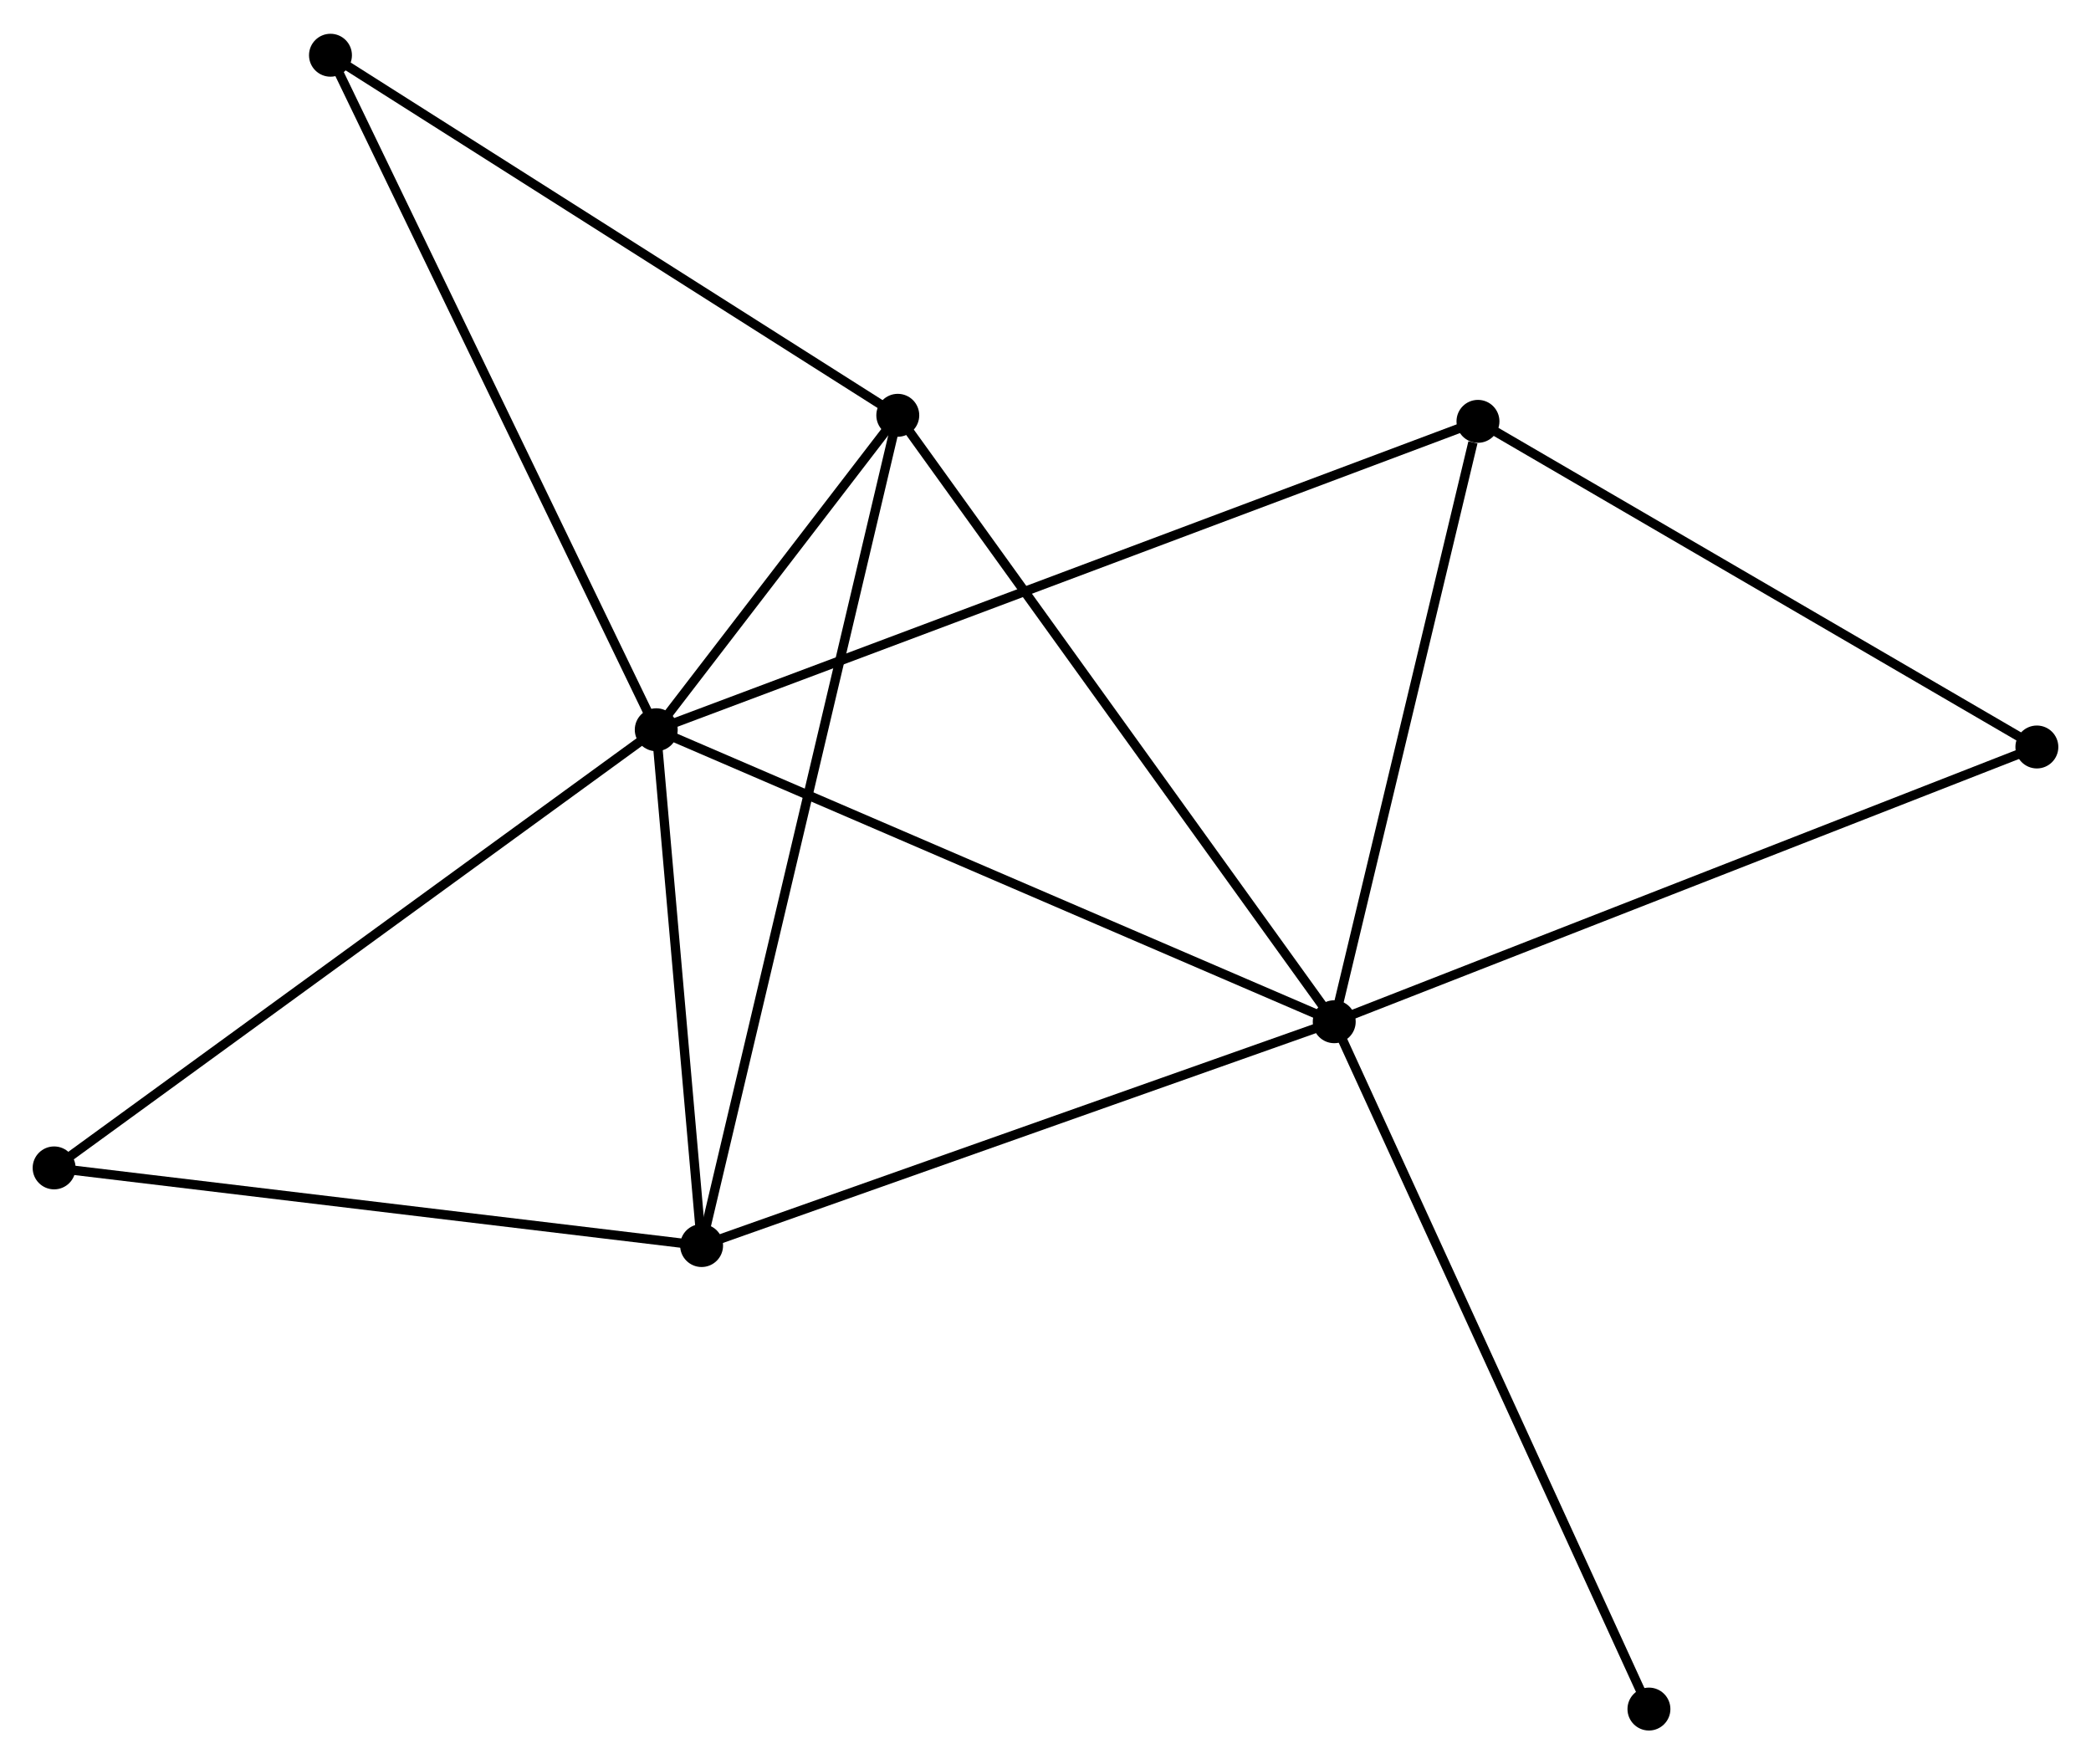<?xml version="1.0" encoding="UTF-8" standalone="no"?>
<!DOCTYPE svg PUBLIC "-//W3C//DTD SVG 1.1//EN"
 "http://www.w3.org/Graphics/SVG/1.1/DTD/svg11.dtd">
<!-- Generated by graphviz version 2.36.0 (20140111.2315)
 -->
<!-- Title: %3 Pages: 1 -->
<svg width="224pt" height="189pt"
 viewBox="0.00 0.00 224.08 188.83" xmlns="http://www.w3.org/2000/svg" xmlns:xlink="http://www.w3.org/1999/xlink">
<g id="graph0" class="graph" transform="scale(1 1) rotate(0) translate(4 184.828)">
<title>%3</title>
<!-- 0 -->
<g id="node1" class="node"><title>0</title>
<ellipse fill="black" stroke="black" cx="66.326" cy="-106.746" rx="1.8" ry="1.8"/>
</g>
<!-- 1 -->
<g id="node2" class="node"><title>1</title>
<ellipse fill="black" stroke="black" cx="138.982" cy="-75.456" rx="1.8" ry="1.8"/>
</g>
<!-- 0&#45;&#45;1 -->
<g id="edge1" class="edge"><title>0&#45;&#45;1</title>
<path fill="none" stroke="black" d="M68.122,-105.972C78.174,-101.643 127.361,-80.461 137.248,-76.203"/>
</g>
<!-- 2 -->
<g id="node3" class="node"><title>2</title>
<ellipse fill="black" stroke="black" cx="71.186" cy="-51.47" rx="1.8" ry="1.8"/>
</g>
<!-- 0&#45;&#45;2 -->
<g id="edge2" class="edge"><title>0&#45;&#45;2</title>
<path fill="none" stroke="black" d="M66.488,-104.907C67.226,-96.514 70.269,-61.896 71.019,-53.373"/>
</g>
<!-- 3 -->
<g id="node4" class="node"><title>3</title>
<ellipse fill="black" stroke="black" cx="92.21" cy="-140.443" rx="1.8" ry="1.8"/>
</g>
<!-- 0&#45;&#45;3 -->
<g id="edge3" class="edge"><title>0&#45;&#45;3</title>
<path fill="none" stroke="black" d="M67.438,-108.194C71.619,-113.636 86.38,-132.853 90.891,-138.726"/>
</g>
<!-- 4 -->
<g id="node5" class="node"><title>4</title>
<ellipse fill="black" stroke="black" cx="154.385" cy="-139.795" rx="1.8" ry="1.8"/>
</g>
<!-- 0&#45;&#45;4 -->
<g id="edge4" class="edge"><title>0&#45;&#45;4</title>
<path fill="none" stroke="black" d="M68.165,-107.436C79.625,-111.737 141.125,-134.819 152.556,-139.109"/>
</g>
<!-- 6 -->
<g id="node6" class="node"><title>6</title>
<ellipse fill="black" stroke="black" cx="31.415" cy="-179.028" rx="1.8" ry="1.8"/>
</g>
<!-- 0&#45;&#45;6 -->
<g id="edge5" class="edge"><title>0&#45;&#45;6</title>
<path fill="none" stroke="black" d="M65.463,-108.532C60.633,-118.533 36.999,-167.467 32.248,-177.304"/>
</g>
<!-- 7 -->
<g id="node7" class="node"><title>7</title>
<ellipse fill="black" stroke="black" cx="1.8" cy="-59.792" rx="1.8" ry="1.8"/>
</g>
<!-- 0&#45;&#45;7 -->
<g id="edge6" class="edge"><title>0&#45;&#45;7</title>
<path fill="none" stroke="black" d="M64.731,-105.585C55.881,-99.145 12.877,-67.852 3.576,-61.084"/>
</g>
<!-- 1&#45;&#45;2 -->
<g id="edge7" class="edge"><title>1&#45;&#45;2</title>
<path fill="none" stroke="black" d="M137.026,-74.764C127.126,-71.261 82.635,-55.521 73.021,-52.119"/>
</g>
<!-- 1&#45;&#45;3 -->
<g id="edge8" class="edge"><title>1&#45;&#45;3</title>
<path fill="none" stroke="black" d="M137.825,-77.063C131.411,-85.975 100.239,-129.287 93.497,-138.654"/>
</g>
<!-- 1&#45;&#45;4 -->
<g id="edge9" class="edge"><title>1&#45;&#45;4</title>
<path fill="none" stroke="black" d="M139.426,-77.312C141.636,-86.543 151.431,-127.459 153.846,-137.543"/>
</g>
<!-- 5 -->
<g id="node8" class="node"><title>5</title>
<ellipse fill="black" stroke="black" cx="214.279" cy="-104.898" rx="1.8" ry="1.8"/>
</g>
<!-- 1&#45;&#45;5 -->
<g id="edge10" class="edge"><title>1&#45;&#45;5</title>
<path fill="none" stroke="black" d="M140.843,-76.184C151.26,-80.257 202.236,-100.189 212.482,-104.196"/>
</g>
<!-- 8 -->
<g id="node9" class="node"><title>8</title>
<ellipse fill="black" stroke="black" cx="172.707" cy="-1.8" rx="1.8" ry="1.8"/>
</g>
<!-- 1&#45;&#45;8 -->
<g id="edge11" class="edge"><title>1&#45;&#45;8</title>
<path fill="none" stroke="black" d="M139.815,-73.635C144.481,-63.445 167.313,-13.581 171.902,-3.557"/>
</g>
<!-- 2&#45;&#45;3 -->
<g id="edge12" class="edge"><title>2&#45;&#45;3</title>
<path fill="none" stroke="black" d="M71.625,-53.328C74.361,-64.907 89.044,-127.046 91.773,-138.595"/>
</g>
<!-- 2&#45;&#45;7 -->
<g id="edge13" class="edge"><title>2&#45;&#45;7</title>
<path fill="none" stroke="black" d="M69.184,-51.71C59.052,-52.925 13.518,-58.386 3.678,-59.566"/>
</g>
<!-- 3&#45;&#45;6 -->
<g id="edge14" class="edge"><title>3&#45;&#45;6</title>
<path fill="none" stroke="black" d="M90.456,-141.556C81.578,-147.191 41.682,-172.512 33.061,-177.984"/>
</g>
<!-- 4&#45;&#45;5 -->
<g id="edge15" class="edge"><title>4&#45;&#45;5</title>
<path fill="none" stroke="black" d="M156.113,-138.789C164.859,-133.693 204.164,-110.791 212.657,-105.843"/>
</g>
</g>
</svg>
